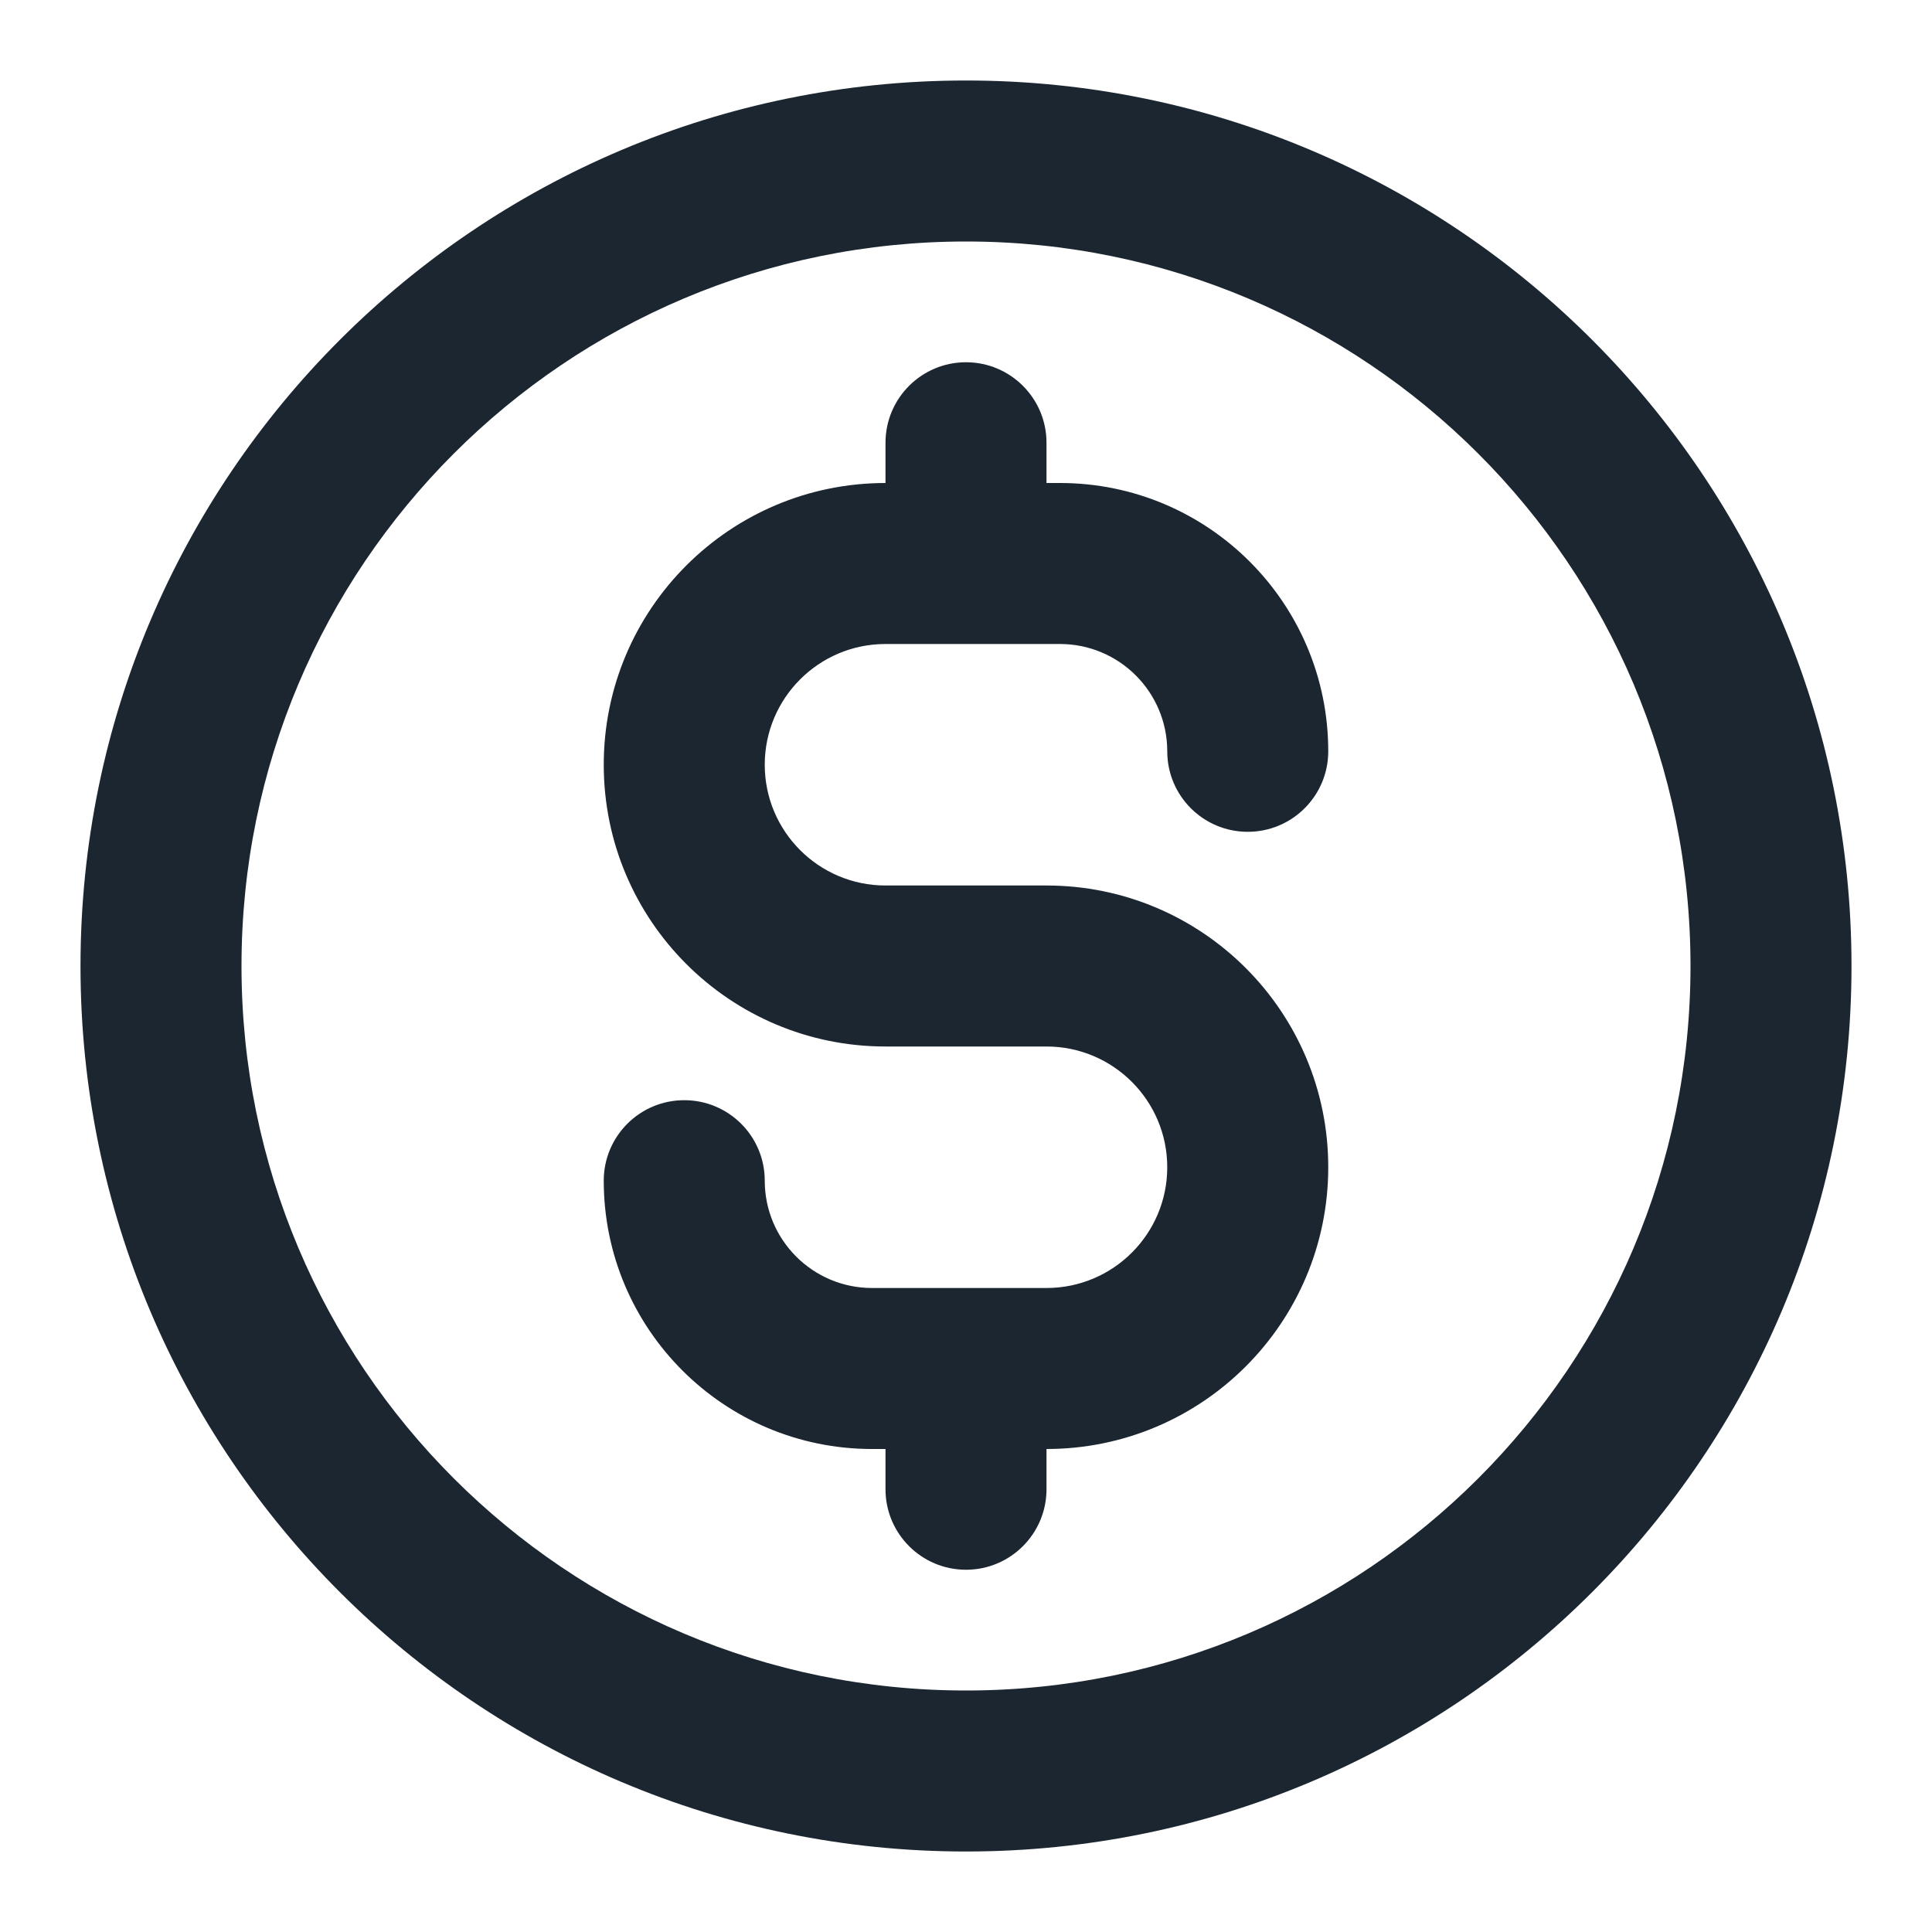 <svg width="24" height="24" viewBox="0 0 24 24" fill="none" xmlns="http://www.w3.org/2000/svg">
<path fill-rule="evenodd" clip-rule="evenodd" d="M12 3C7.029 3 3 7.029 3 12C3 16.971 7.029 21 12 21C16.971 21 21 16.971 21 12C21 7.029 16.971 3 12 3ZM1 12C1 5.925 5.925 1 12 1C18.075 1 23 5.925 23 12C23 18.075 18.075 23 12 23C5.925 23 1 18.075 1 12ZM12 4.5C12.552 4.5 13 4.948 13 5.5V6H13.167C15.008 6 16.5 7.492 16.5 9.333C16.5 9.886 16.052 10.333 15.5 10.333C14.948 10.333 14.5 9.886 14.5 9.333C14.5 8.597 13.903 8 13.167 8H11C10.172 8 9.5 8.672 9.5 9.5C9.5 10.328 10.172 11 11 11H13C14.933 11 16.5 12.567 16.5 14.5C16.5 16.433 14.933 18 13 18V18.5C13 19.052 12.552 19.5 12 19.5C11.448 19.5 11 19.052 11 18.5V18H10.833C8.992 18 7.5 16.508 7.5 14.667C7.5 14.114 7.948 13.667 8.5 13.667C9.052 13.667 9.5 14.114 9.5 14.667C9.5 15.403 10.097 16 10.833 16H13C13.828 16 14.5 15.328 14.5 14.5C14.5 13.672 13.828 13 13 13H11C9.067 13 7.5 11.433 7.5 9.5C7.5 7.567 9.067 6 11 6V5.5C11 4.948 11.448 4.5 12 4.5Z" fill="#1B2631"/>
</svg>
